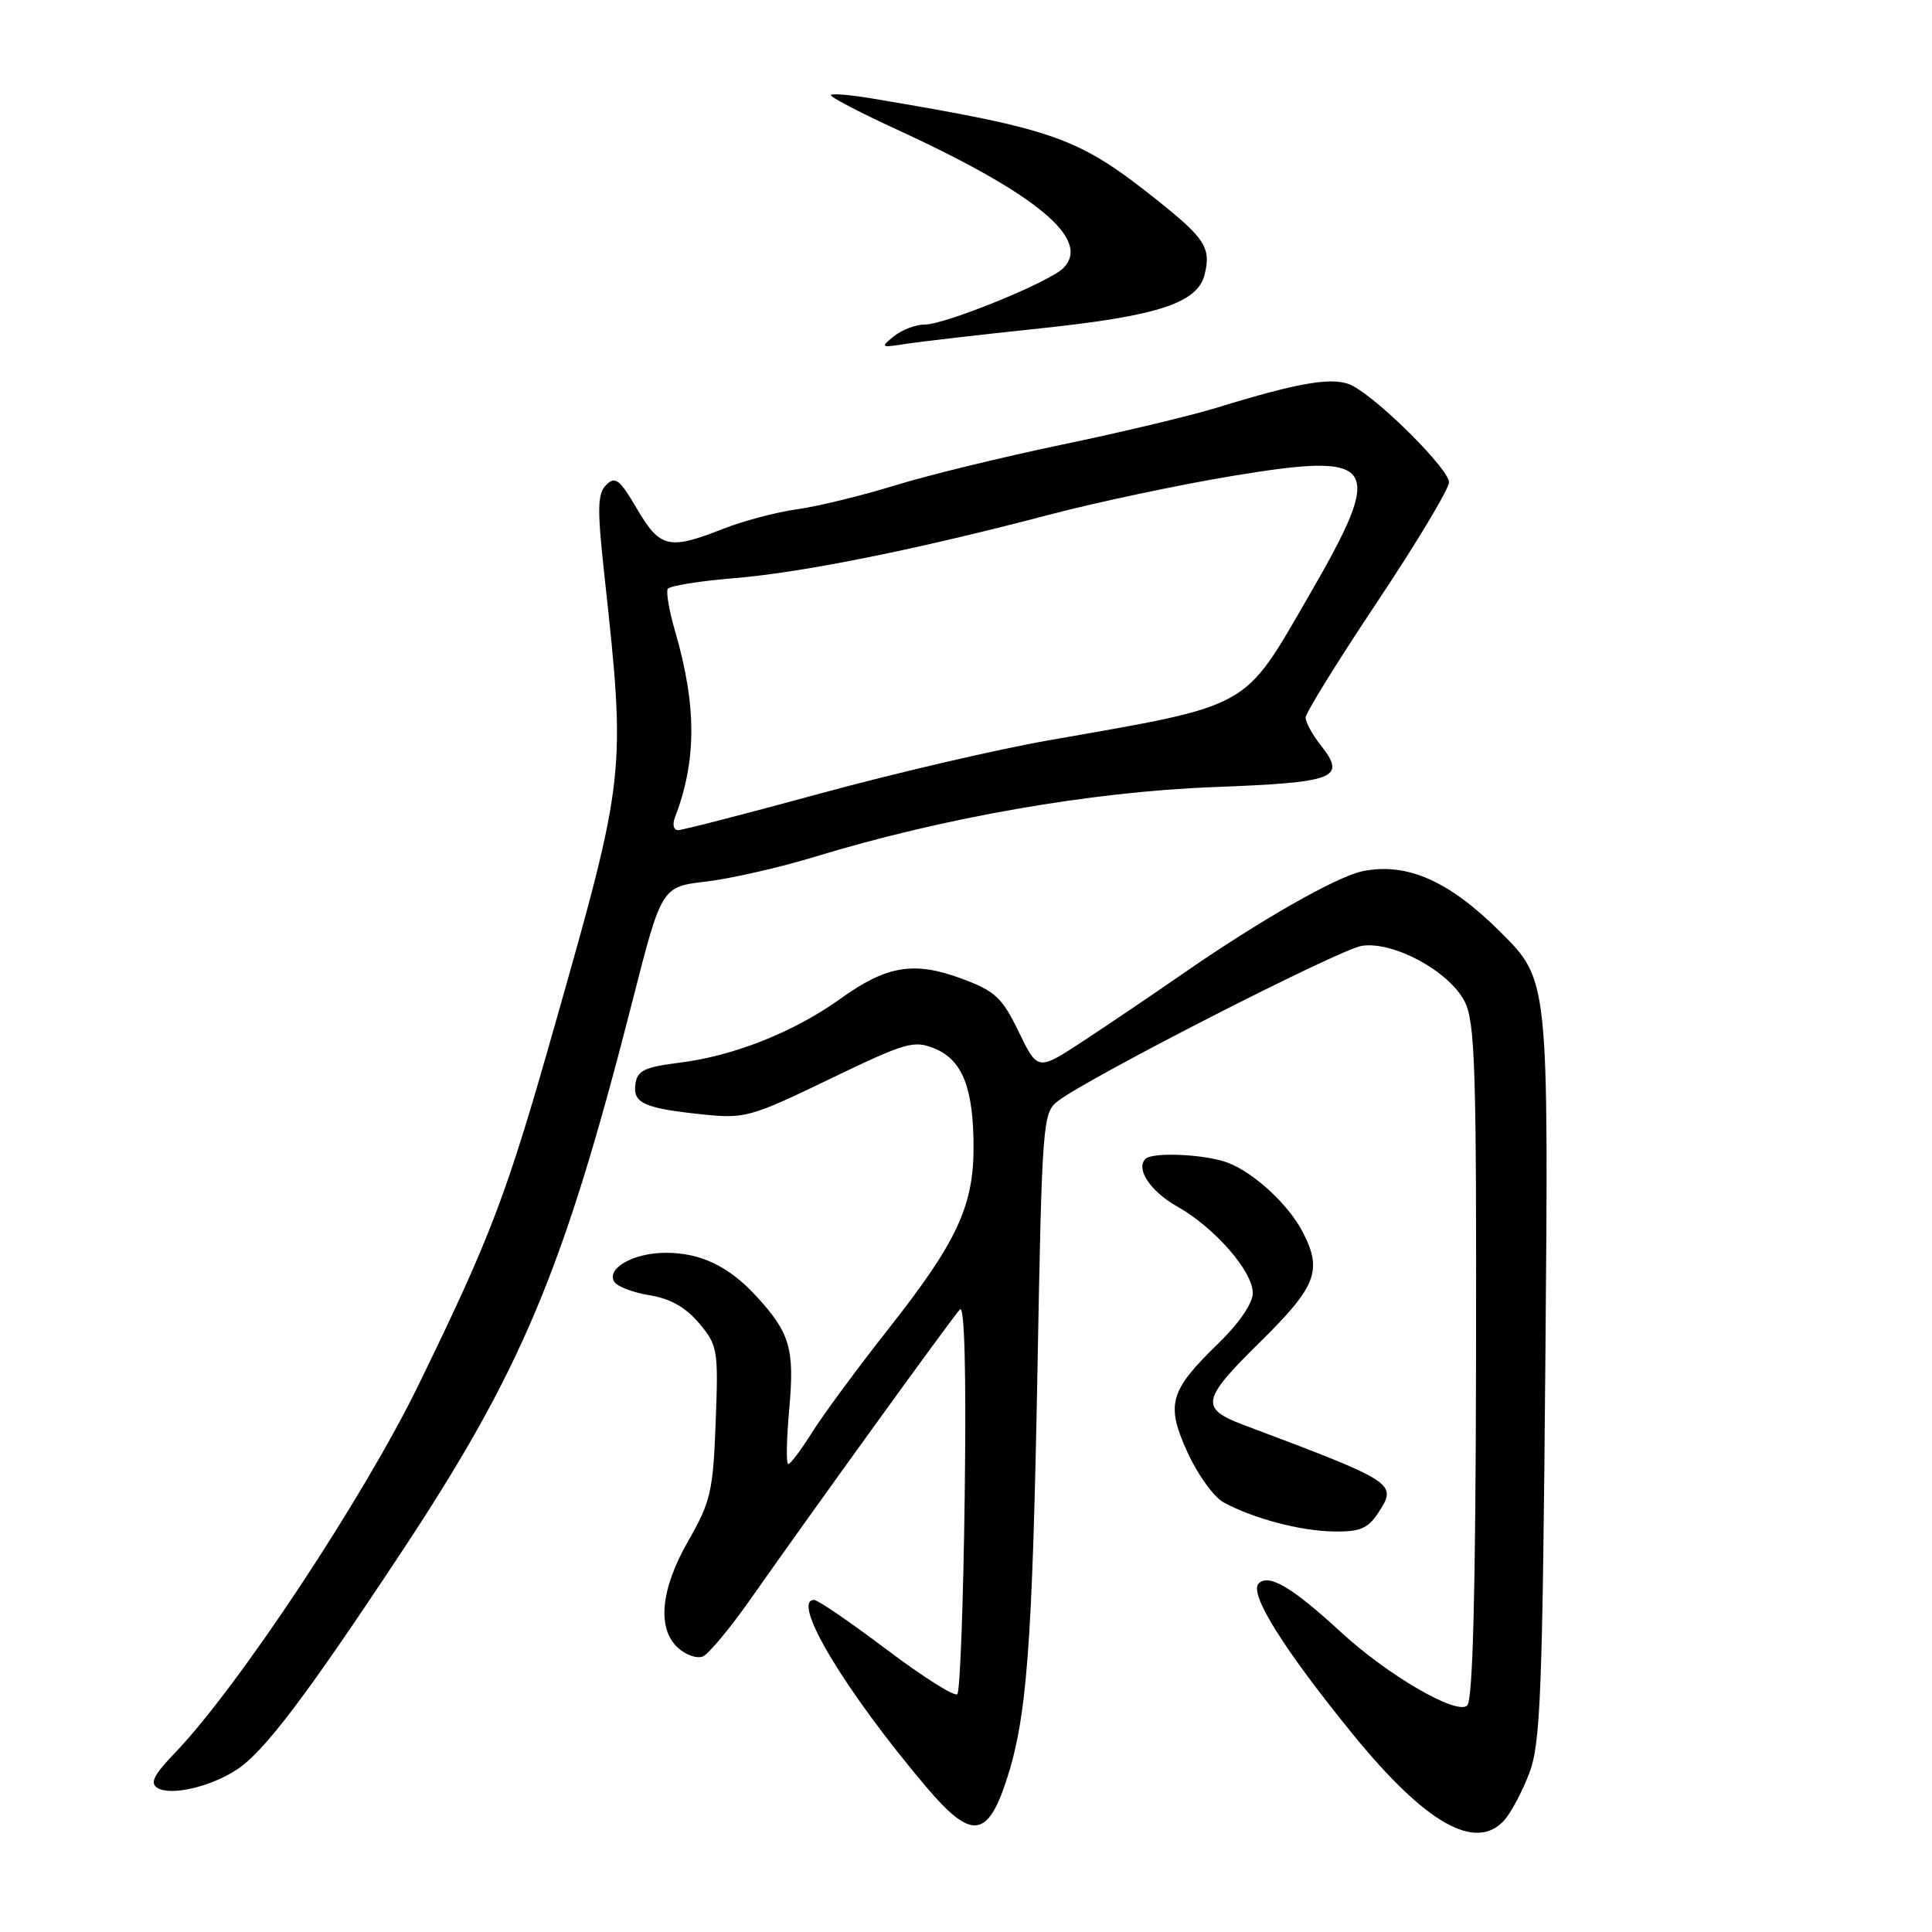 <?xml version="1.0" encoding="UTF-8" standalone="no"?>
<!DOCTYPE svg PUBLIC "-//W3C//DTD SVG 1.1//EN" "http://www.w3.org/Graphics/SVG/1.1/DTD/svg11.dtd" >
<svg xmlns="http://www.w3.org/2000/svg" xmlns:xlink="http://www.w3.org/1999/xlink" version="1.1" viewBox="0 0 256 256">
 <g >
 <path fill="currentColor"
d=" M 199.32 241.20 C 200.21 240.21 201.71 237.40 202.64 234.95 C 204.13 231.04 204.39 224.37 204.77 180.18 C 205.20 129.87 205.20 129.87 198.85 123.53 C 192.02 116.72 186.47 114.26 180.59 115.43 C 177.15 116.12 166.87 121.98 156.50 129.18 C 152.65 131.85 146.80 135.80 143.50 137.97 C 137.50 141.90 137.50 141.90 134.99 136.73 C 132.80 132.20 131.86 131.32 127.49 129.70 C 121.14 127.33 117.50 127.92 111.36 132.34 C 105.23 136.74 97.24 139.92 90.06 140.81 C 85.42 141.39 84.45 141.85 84.20 143.62 C 83.83 146.18 85.33 146.86 93.15 147.67 C 98.69 148.25 99.50 148.02 109.92 142.99 C 120.06 138.10 121.09 137.80 123.87 138.95 C 127.54 140.46 129.00 144.21 129.00 152.07 C 129.00 159.83 126.75 164.63 117.79 176.00 C 113.67 181.22 109.11 187.41 107.64 189.75 C 106.17 192.09 104.74 194.00 104.45 194.00 C 104.15 194.00 104.22 190.70 104.58 186.66 C 105.30 178.69 104.68 176.58 100.13 171.66 C 96.53 167.77 92.81 166.00 88.24 166.00 C 83.97 166.00 80.30 168.06 81.40 169.85 C 81.80 170.48 83.90 171.28 86.08 171.63 C 88.79 172.06 90.86 173.23 92.63 175.33 C 95.10 178.27 95.20 178.84 94.83 188.45 C 94.49 197.59 94.16 199.01 91.23 204.12 C 87.52 210.57 87.02 215.80 89.86 218.37 C 90.88 219.29 92.34 219.80 93.11 219.50 C 93.87 219.20 96.75 215.75 99.50 211.82 C 107.52 200.39 126.16 174.59 127.20 173.50 C 127.81 172.87 128.04 181.88 127.83 198.17 C 127.65 212.29 127.21 224.13 126.85 224.49 C 126.49 224.85 122.27 222.18 117.48 218.57 C 112.69 214.96 108.37 212.00 107.88 212.00 C 104.73 212.00 111.96 224.06 122.75 236.80 C 128.64 243.75 130.80 243.60 133.30 236.07 C 136.07 227.72 136.79 218.33 137.47 181.50 C 138.07 148.71 138.17 147.44 140.16 145.91 C 144.26 142.76 177.45 125.80 180.44 125.33 C 184.62 124.68 192.04 128.69 194.08 132.72 C 195.46 135.43 195.65 141.62 195.58 180.37 C 195.53 210.81 195.16 225.24 194.42 225.98 C 193.07 227.33 183.87 221.98 177.63 216.22 C 171.21 210.31 168.12 208.48 166.78 209.82 C 165.46 211.14 170.07 218.51 179.30 229.85 C 188.90 241.62 195.53 245.39 199.32 241.20 Z  M 31.37 234.49 C 34.98 232.13 40.46 224.90 52.94 206.05 C 69.14 181.59 74.66 168.46 83.84 132.50 C 87.67 117.50 87.67 117.50 93.59 116.81 C 96.84 116.42 103.33 114.95 108.00 113.52 C 124.97 108.34 144.52 104.92 160.70 104.30 C 177.15 103.67 178.47 103.14 174.94 98.66 C 173.87 97.30 173.00 95.69 173.00 95.08 C 173.00 94.47 177.28 87.57 182.50 79.74 C 187.72 71.91 192.00 64.79 192.00 63.90 C 192.00 62.19 182.93 53.10 179.26 51.14 C 176.87 49.86 172.53 50.55 161.17 54.04 C 157.69 55.11 148.46 57.31 140.66 58.93 C 132.85 60.56 122.88 62.99 118.49 64.35 C 114.09 65.70 108.28 67.12 105.56 67.49 C 102.84 67.87 98.44 69.04 95.77 70.09 C 88.64 72.90 87.45 72.62 84.40 67.42 C 82.11 63.51 81.52 63.05 80.33 64.25 C 79.16 65.41 79.12 67.37 80.07 76.07 C 82.95 102.57 82.95 102.62 73.49 135.93 C 67.13 158.36 65.09 163.74 55.46 183.50 C 48.16 198.48 31.56 223.54 23.16 232.29 C 20.37 235.19 19.83 236.28 20.86 236.91 C 22.61 237.99 27.88 236.78 31.37 234.49 Z  M 182.60 200.49 C 185.19 196.53 185.06 196.44 164.78 188.81 C 158.98 186.62 159.20 185.48 166.86 177.93 C 174.46 170.46 175.28 168.35 172.59 163.20 C 170.70 159.57 166.13 155.37 162.68 154.06 C 159.71 152.94 152.72 152.62 151.78 153.56 C 150.45 154.88 152.45 157.88 155.99 159.87 C 160.93 162.65 166.00 168.45 166.00 171.33 C 166.00 172.69 164.19 175.34 161.41 178.04 C 154.93 184.33 154.44 186.09 157.39 192.53 C 158.72 195.44 160.87 198.40 162.16 199.09 C 166.15 201.24 172.31 202.86 176.73 202.93 C 180.17 202.99 181.26 202.54 182.60 200.49 Z  M 137.85 43.51 C 153.43 41.87 158.67 40.16 159.62 36.38 C 160.50 32.86 159.68 31.57 153.30 26.50 C 142.87 18.19 139.88 17.13 115.50 13.04 C 112.75 12.58 110.32 12.37 110.10 12.58 C 109.89 12.79 113.71 14.80 118.60 17.05 C 137.39 25.68 144.69 31.75 140.88 35.54 C 139.01 37.40 125.26 43.00 122.55 43.00 C 121.36 43.00 119.51 43.70 118.44 44.56 C 116.61 46.04 116.70 46.09 120.00 45.57 C 121.92 45.27 129.96 44.34 137.85 43.51 Z  M 89.43 108.33 C 92.32 100.79 92.33 93.54 89.45 83.63 C 88.67 80.95 88.24 78.43 88.48 78.03 C 88.73 77.63 92.66 76.99 97.22 76.62 C 106.38 75.86 121.46 72.82 139.00 68.21 C 145.32 66.55 156.25 64.23 163.27 63.07 C 182.68 59.85 183.63 61.33 173.44 78.93 C 164.66 94.10 166.04 93.34 139.00 98.09 C 132.12 99.29 118.49 102.47 108.70 105.14 C 98.91 107.81 90.42 110.00 89.84 110.00 C 89.26 110.00 89.07 109.25 89.43 108.33 Z "/>
</g>
</svg>